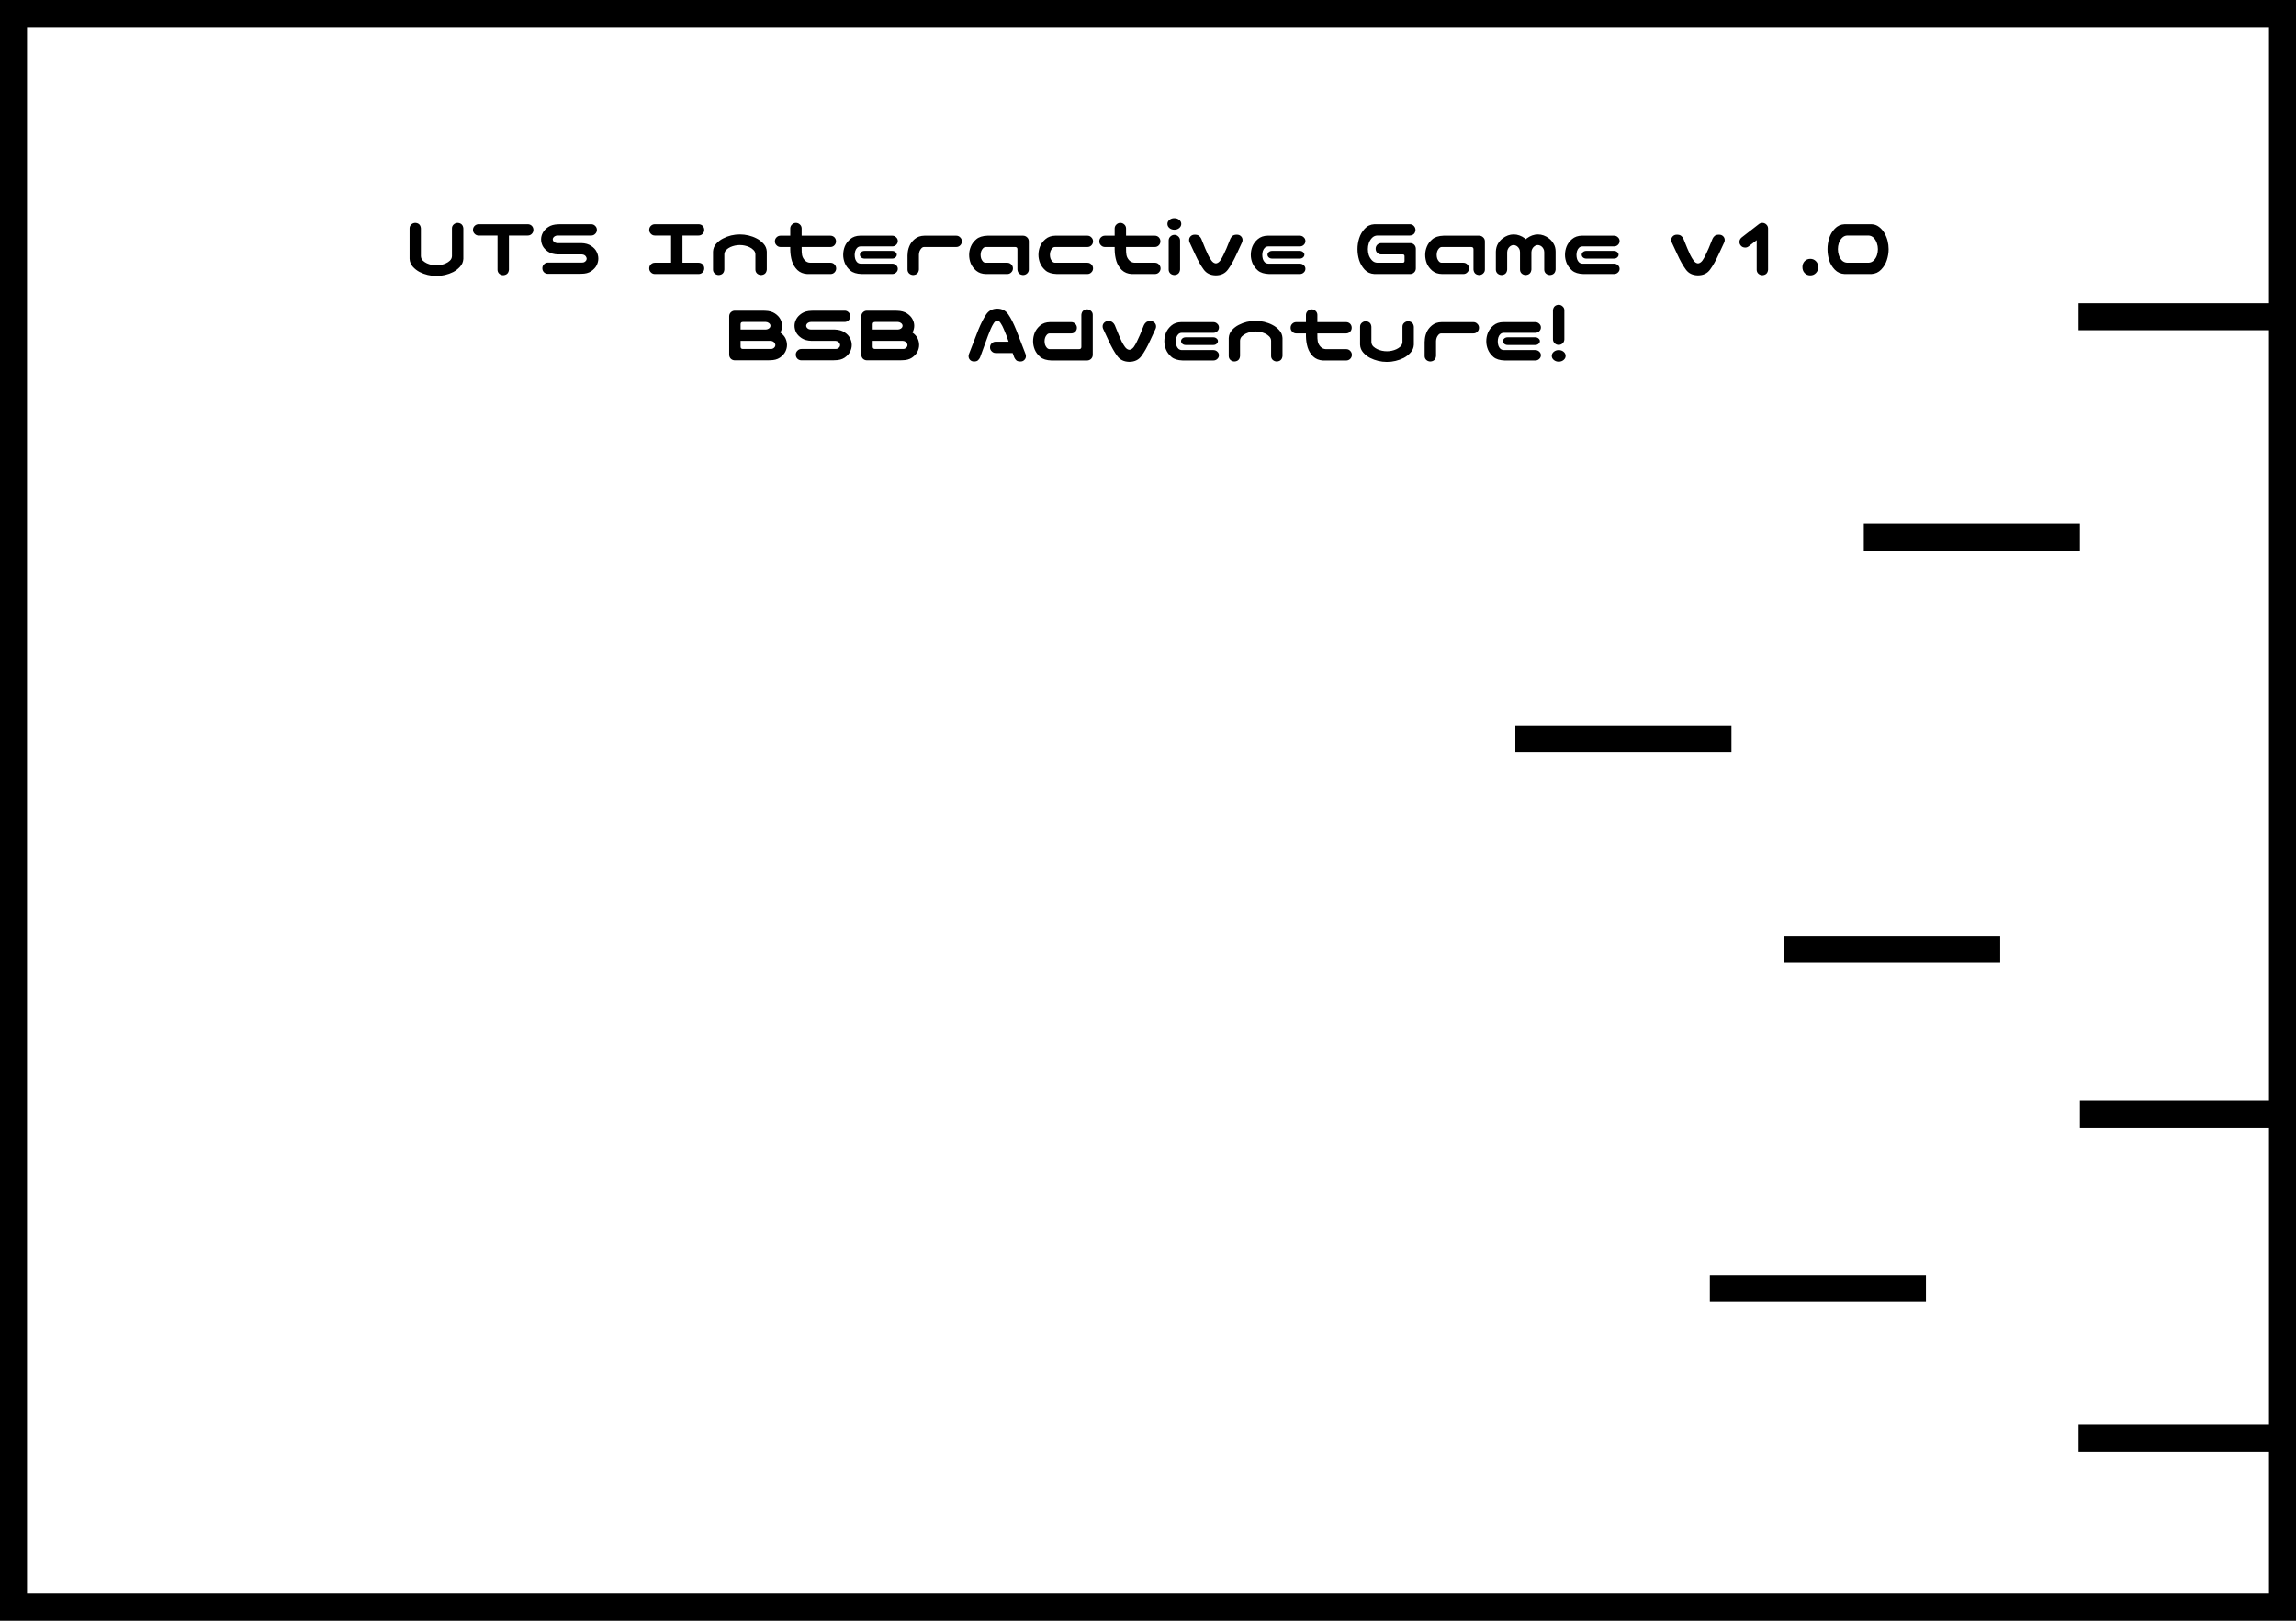 <svg width="1700" height="1200" viewBox="0 0 1700 1200" fill="none" xmlns="http://www.w3.org/2000/svg">
<rect x="10" y="10" width="1680" height="1180" stroke="black" stroke-width="20"/>
<path d="M323.125 204.312C320.958 204.312 318.812 204.062 316.688 203.562C314.604 203.062 312.604 202.333 310.688 201.375C308.771 200.375 307.083 199.062 305.625 197.438C304.167 195.812 303.375 193.875 303.25 191.625V189V169.062C303.25 167.896 303.667 166.938 304.5 166.188C305.375 165.396 306.396 165 307.562 165C310.062 165.208 311.417 166.562 311.625 169.062V189.688C311.708 190.979 312.188 192.062 313.062 192.938C313.979 193.771 314.979 194.438 316.062 194.938C317.188 195.438 318.333 195.812 319.5 196.062C320.708 196.312 321.917 196.438 323.125 196.438C324.333 196.438 325.521 196.312 326.688 196.062C327.896 195.812 329.042 195.438 330.125 194.938C331.25 194.438 332.25 193.771 333.125 192.938C334.042 192.062 334.542 190.979 334.625 189.688V169.062C334.625 167.896 335.042 166.938 335.875 166.188C336.75 165.396 337.771 165 338.938 165C341.438 165.208 342.812 166.562 343.062 169.062V189V191.625C342.938 193.875 342.125 195.812 340.625 197.438C339.167 199.062 337.479 200.375 335.562 201.375C333.646 202.333 331.625 203.062 329.5 203.562C327.417 204.062 325.292 204.312 323.125 204.312ZM350.188 170.188C350.188 169.021 350.583 168.042 351.375 167.25C352.208 166.417 353.208 166 354.375 166H390.75C391.917 166 392.917 166.396 393.75 167.188C394.542 168.021 394.938 169.021 394.938 170.188C394.938 171.354 394.521 172.354 393.688 173.188C392.896 173.979 391.917 174.375 390.75 174.375H376.812V199.688C376.562 202.188 375.188 203.542 372.688 203.75C371.521 203.75 370.5 203.375 369.625 202.625C368.792 201.833 368.375 200.854 368.375 199.688V174.375H354.375C353.208 174.375 352.229 173.958 351.438 173.125C350.604 172.333 350.188 171.354 350.188 170.188ZM441.938 170.188C441.938 171.354 441.521 172.333 440.688 173.125C439.896 173.958 438.917 174.375 437.75 174.375H412.75C411.958 174.417 411.292 174.604 410.75 174.938C410.25 175.229 409.875 175.583 409.625 176C409.375 176.375 409.25 176.771 409.25 177.188C409.25 177.604 409.375 178.021 409.625 178.438C409.875 178.812 410.25 179.167 410.75 179.5C411.292 179.792 411.958 179.958 412.75 180H430.5C433.417 180.083 435.812 180.771 437.688 182.062C439.604 183.312 440.958 184.771 441.75 186.438C442.583 188.062 443 189.729 443 191.438C443 193.104 442.583 194.771 441.75 196.438C440.917 198.062 439.562 199.521 437.688 200.812C435.812 202.062 433.417 202.688 430.5 202.688H430.125C429.875 202.729 429.625 202.75 429.375 202.75H405.75C404.583 202.75 403.583 202.354 402.75 201.562C401.958 200.729 401.562 199.729 401.562 198.562C401.562 197.396 401.979 196.417 402.812 195.625C403.604 194.792 404.583 194.375 405.75 194.375H430.875C431.667 194.417 432.312 194.271 432.812 193.938C433.354 193.604 433.75 193.229 434 192.812C434.25 192.354 434.375 191.896 434.375 191.438C434.375 191.146 434.25 190.75 434 190.25C433.75 189.708 433.354 189.271 432.812 188.938C432.312 188.604 431.667 188.417 430.875 188.375H413.125C410.208 188.292 407.792 187.625 405.875 186.375C404 185.125 402.646 183.708 401.812 182.125C401.021 180.5 400.625 178.854 400.625 177.188C400.625 175.562 401.042 173.958 401.875 172.375C402.708 170.75 404.062 169.312 405.938 168.062C407.812 166.812 410.208 166.146 413.125 166.062H413.5C413.75 166.021 414 166 414.25 166H437.75C438.917 166 439.896 166.417 440.688 167.25C441.521 168.042 441.938 169.021 441.938 170.188ZM480.688 198.688C480.688 197.521 481.083 196.542 481.875 195.75C482.708 194.917 483.708 194.5 484.875 194.5H496.875V174.375H484.875C483.708 174.375 482.729 173.958 481.938 173.125C481.104 172.333 480.688 171.354 480.688 170.188C480.688 169.021 481.083 168.042 481.875 167.25C482.708 166.417 483.708 166 484.875 166H517.25C518.417 166 519.417 166.396 520.25 167.188C521.042 168.021 521.438 169.021 521.438 170.188C521.438 171.354 521.021 172.354 520.188 173.188C519.396 173.979 518.417 174.375 517.25 174.375H505.312V194.5H517.25C518.417 194.5 519.417 194.896 520.25 195.688C521.042 196.521 521.438 197.521 521.438 198.688C521.438 199.854 521.021 200.854 520.188 201.688C519.396 202.479 518.417 202.875 517.25 202.875H484.875C483.708 202.875 482.729 202.458 481.938 201.625C481.104 200.833 480.688 199.854 480.688 198.688ZM547.812 173.562C549.979 173.562 552.104 173.812 554.188 174.312C556.312 174.812 558.333 175.562 560.25 176.562C562.167 177.521 563.854 178.812 565.312 180.438C566.812 182.062 567.625 184 567.75 186.25V188.875V199.562C567.5 202.062 566.125 203.417 563.625 203.625C562.458 203.625 561.438 203.25 560.562 202.5C559.729 201.708 559.312 200.729 559.312 199.562V196.812V188.188C559.229 186.896 558.729 185.833 557.812 185C556.938 184.125 555.938 183.438 554.812 182.938C553.729 182.438 552.583 182.062 551.375 181.812C550.208 181.562 549.021 181.438 547.812 181.438C546.604 181.438 545.396 181.562 544.188 181.812C543.021 182.062 541.875 182.438 540.75 182.938C539.667 183.438 538.667 184.125 537.75 185C536.875 185.833 536.396 186.896 536.312 188.188V196.812V199.562C536.104 202.062 534.75 203.417 532.25 203.625C531.083 203.625 530.062 203.25 529.188 202.5C528.354 201.708 527.938 200.729 527.938 199.562V188.875V186.25C528.062 184 528.854 182.062 530.312 180.438C531.771 178.812 533.458 177.521 535.375 176.562C537.292 175.562 539.292 174.812 541.375 174.312C543.5 173.812 545.646 173.562 547.812 173.562ZM589.25 165C590.417 165 591.417 165.396 592.25 166.188C593.083 166.938 593.521 167.896 593.562 169.062V174.5H614.812C615.979 174.5 616.979 174.896 617.812 175.688C618.604 176.521 619 177.521 619 178.688C619 179.854 618.583 180.854 617.75 181.688C616.958 182.479 615.979 182.875 614.812 182.875H593.562V184.125C593.521 185.833 593.625 187.417 593.875 188.875C594.167 190.292 594.833 191.562 595.875 192.688C596.917 193.812 598.229 194.417 599.812 194.5H615.062C616.229 194.542 617.188 194.979 617.938 195.812C618.729 196.646 619.125 197.646 619.125 198.812C619.083 199.938 618.667 200.896 617.875 201.688C617.125 202.438 616.188 202.833 615.062 202.875H597.688C594.771 202.708 592.354 201.729 590.438 199.938C588.562 198.104 587.208 195.875 586.375 193.25C585.583 190.625 585.167 187.833 585.125 184.875V182.875H577.938C576.771 182.875 575.792 182.458 575 181.625C574.167 180.833 573.75 179.854 573.75 178.688C573.75 177.521 574.146 176.542 574.938 175.75C575.771 174.917 576.771 174.5 577.938 174.5H585.125V169.062C585.167 167.938 585.583 167 586.375 166.25C587.167 165.458 588.125 165.042 589.25 165ZM637.938 202.875C634.271 202.75 631.5 201.896 629.625 200.312C627.75 198.688 626.396 196.875 625.562 194.875C624.729 192.833 624.312 190.771 624.312 188.688C624.312 186.521 624.708 184.438 625.5 182.438C626.333 180.396 627.688 178.583 629.562 177C631.479 175.375 633.896 174.542 636.812 174.5H660.562C661.729 174.5 662.708 174.896 663.5 175.688C664.333 176.438 664.75 177.354 664.75 178.438C664.75 179.562 664.333 180.521 663.5 181.312C662.708 182.062 661.729 182.438 660.562 182.438H637.188C636.271 182.438 635.458 182.75 634.75 183.375C634.083 184 633.583 184.812 633.25 185.812C632.958 186.812 632.812 187.792 632.812 188.75C632.812 189.792 632.958 190.812 633.25 191.812C633.583 192.812 634.083 193.625 634.75 194.25C635.458 194.833 636.271 195.146 637.188 195.188H660.562C661.729 195.188 662.708 195.562 663.5 196.312C664.333 197.062 664.75 197.958 664.75 199C664.75 200.083 664.333 201 663.5 201.75C662.708 202.5 661.729 202.875 660.562 202.875H637.938ZM664 188.562C664 189.354 663.646 190.042 662.938 190.625C662.312 191.167 661.521 191.438 660.562 191.438H640.125C639.167 191.438 638.354 191.167 637.688 190.625C637.021 190.042 636.688 189.354 636.688 188.562C636.688 187.812 637.021 187.146 637.688 186.562C638.354 186.021 639.167 185.75 640.125 185.75H660.562C661.521 185.75 662.333 186.042 663 186.625C663.667 187.167 664 187.812 664 188.562ZM673.25 182.375C674.042 180.375 675.375 178.583 677.25 177C679.167 175.375 681.583 174.542 684.5 174.5H708C709.167 174.5 710.146 174.917 710.938 175.75C711.771 176.542 712.188 177.521 712.188 178.688C712.188 179.854 711.771 180.854 710.938 181.688C710.146 182.479 709.167 182.875 708 182.875H684.25C683.458 182.875 682.771 183.208 682.188 183.875C681.604 184.5 681.146 185.25 680.812 186.125C680.521 187 680.375 187.833 680.375 188.625V199.562C680.125 202.062 678.75 203.417 676.25 203.625C675.083 203.625 674.062 203.25 673.188 202.5C672.354 201.708 671.938 200.729 671.938 199.562V188.688H672C672 186.521 672.417 184.417 673.25 182.375ZM753.312 199.562V184.5C753.312 183.458 752.771 182.917 751.688 182.875H729.812C729.021 182.917 728.333 183.271 727.75 183.938C727.167 184.562 726.729 185.312 726.438 186.188C726.188 187.021 726.062 187.875 726.062 188.75C726.062 189.583 726.188 190.438 726.438 191.312C726.729 192.146 727.167 192.896 727.75 193.562C728.333 194.188 729.021 194.5 729.812 194.5H745.812C746.979 194.5 747.958 194.917 748.75 195.75C749.583 196.542 750 197.521 750 198.688C750 199.854 749.583 200.833 748.75 201.625C747.958 202.458 746.979 202.875 745.812 202.875H730.062C727.146 202.833 724.729 202.021 722.812 200.438C720.938 198.812 719.583 197 718.75 195C717.958 192.958 717.562 190.854 717.562 188.688C717.562 186.604 717.979 184.562 718.812 182.562C719.646 180.521 721 178.708 722.875 177.125C724.75 175.5 727.521 174.625 731.188 174.5H757.438C758.604 174.5 759.604 174.896 760.438 175.688C761.271 176.438 761.708 177.396 761.75 178.562V199.562C761.75 200.729 761.312 201.708 760.438 202.5C759.604 203.25 758.604 203.625 757.438 203.625C754.938 203.417 753.562 202.062 753.312 199.562ZM782.5 202.875C778.833 202.75 776.062 201.896 774.188 200.312C772.312 198.688 770.958 196.875 770.125 194.875C769.292 192.833 768.875 190.771 768.875 188.688C768.875 186.521 769.271 184.438 770.062 182.438C770.896 180.396 772.25 178.583 774.125 177C776.042 175.375 778.458 174.542 781.375 174.5H805.125C806.292 174.5 807.271 174.917 808.062 175.75C808.896 176.542 809.312 177.521 809.312 178.688C809.312 179.854 808.896 180.854 808.062 181.688C807.271 182.479 806.292 182.875 805.125 182.875H781.125C780.333 182.875 779.646 183.208 779.062 183.875C778.479 184.5 778.042 185.25 777.75 186.125C777.5 186.958 777.375 187.792 777.375 188.625C777.375 189.5 777.5 190.375 777.75 191.25C778.042 192.083 778.479 192.833 779.062 193.5C779.646 194.125 780.333 194.458 781.125 194.5H805.125C806.292 194.5 807.271 194.917 808.062 195.75C808.896 196.542 809.312 197.521 809.312 198.688C809.312 199.854 808.896 200.833 808.062 201.625C807.271 202.458 806.292 202.875 805.125 202.875H782.5ZM829.438 165C830.604 165 831.604 165.396 832.438 166.188C833.271 166.938 833.708 167.896 833.75 169.062V174.5H855C856.167 174.5 857.167 174.896 858 175.688C858.792 176.521 859.188 177.521 859.188 178.688C859.188 179.854 858.771 180.854 857.938 181.688C857.146 182.479 856.167 182.875 855 182.875H833.75V184.125C833.708 185.833 833.812 187.417 834.062 188.875C834.354 190.292 835.021 191.562 836.062 192.688C837.104 193.812 838.417 194.417 840 194.5H855.25C856.417 194.542 857.375 194.979 858.125 195.812C858.917 196.646 859.312 197.646 859.312 198.812C859.271 199.938 858.854 200.896 858.062 201.688C857.312 202.438 856.375 202.833 855.25 202.875H837.875C834.958 202.708 832.542 201.729 830.625 199.938C828.75 198.104 827.396 195.875 826.562 193.25C825.771 190.625 825.354 187.833 825.312 184.875V182.875H818.125C816.958 182.875 815.979 182.458 815.188 181.625C814.354 180.833 813.938 179.854 813.938 178.688C813.938 177.521 814.333 176.542 815.125 175.75C815.958 174.917 816.958 174.5 818.125 174.5H825.312V169.062C825.354 167.938 825.771 167 826.562 166.25C827.354 165.458 828.312 165.042 829.438 165ZM869.625 173.875C870.75 173.917 871.708 174.333 872.5 175.125C873.292 175.875 873.708 176.812 873.75 177.938V199.562C873.5 202.062 872.125 203.417 869.625 203.625C868.458 203.625 867.438 203.25 866.562 202.5C865.729 201.708 865.312 200.729 865.312 199.562V177.938C865.354 176.771 865.792 175.812 866.625 175.062C867.458 174.271 868.458 173.875 869.625 173.875ZM864.375 165.75C864.375 164.583 864.875 163.583 865.875 162.75C866.875 161.917 868.083 161.5 869.5 161.5C870.917 161.5 872.125 161.917 873.125 162.75C874.125 163.583 874.625 164.583 874.625 165.75C874.625 166.958 874.125 167.979 873.125 168.812C872.125 169.646 870.917 170.062 869.5 170.062C868.083 170.062 866.875 169.646 865.875 168.812C864.875 167.979 864.375 166.958 864.375 165.75ZM891.25 199.562C889.125 196.688 887 192.917 884.875 188.25L880.812 179.5C880.604 179.042 880.479 178.542 880.438 178C880.354 176.833 880.708 175.833 881.5 175C882.292 174.167 883.333 173.75 884.625 173.75C886.042 173.75 887.083 174.042 887.75 174.625C888.458 175.167 889.021 175.875 889.438 176.75L892.375 184C893.125 185.708 893.854 187.333 894.562 188.875C895.312 190.375 896.146 191.75 897.062 193C898.021 194.25 899.083 194.917 900.25 195C901.375 194.917 902.438 194.25 903.438 193C904.312 191.75 905.104 190.375 905.812 188.875C906.562 187.333 907.312 185.708 908.062 184L911 176.75C911.417 175.875 911.958 175.167 912.625 174.625C913.333 174.042 914.396 173.75 915.812 173.75C917.104 173.75 918.146 174.167 918.938 175C919.729 175.833 920.083 176.833 920 178C919.958 178.542 919.833 179.042 919.625 179.5L915.562 188.25C913.438 192.917 911.312 196.688 909.188 199.562C907.146 202.396 904.167 203.833 900.25 203.875C896.292 203.833 893.292 202.396 891.25 199.562ZM939.75 202.875C936.083 202.75 933.312 201.896 931.438 200.312C929.562 198.688 928.208 196.875 927.375 194.875C926.542 192.833 926.125 190.771 926.125 188.688C926.125 186.521 926.521 184.438 927.312 182.438C928.146 180.396 929.5 178.583 931.375 177C933.292 175.375 935.708 174.542 938.625 174.5H962.375C963.542 174.5 964.521 174.896 965.312 175.688C966.146 176.438 966.562 177.354 966.562 178.438C966.562 179.562 966.146 180.521 965.312 181.312C964.521 182.062 963.542 182.438 962.375 182.438H939C938.083 182.438 937.271 182.75 936.562 183.375C935.896 184 935.396 184.812 935.062 185.812C934.771 186.812 934.625 187.792 934.625 188.75C934.625 189.792 934.771 190.812 935.062 191.812C935.396 192.812 935.896 193.625 936.562 194.25C937.271 194.833 938.083 195.146 939 195.188H962.375C963.542 195.188 964.521 195.562 965.312 196.312C966.146 197.062 966.562 197.958 966.562 199C966.562 200.083 966.146 201 965.312 201.75C964.521 202.5 963.542 202.875 962.375 202.875H939.75ZM965.812 188.562C965.812 189.354 965.458 190.042 964.75 190.625C964.125 191.167 963.333 191.438 962.375 191.438H941.938C940.979 191.438 940.167 191.167 939.5 190.625C938.833 190.042 938.5 189.354 938.5 188.562C938.5 187.812 938.833 187.146 939.5 186.562C940.167 186.021 940.979 185.75 941.938 185.75H962.375C963.333 185.75 964.146 186.042 964.812 186.625C965.479 187.167 965.812 187.812 965.812 188.562ZM1017.62 166H1044C1045.17 166.042 1046.12 166.479 1046.88 167.312C1047.67 168.146 1048.06 169.146 1048.06 170.312C1047.85 172.812 1046.5 174.167 1044 174.375H1019.75C1018.17 174.458 1016.85 175.062 1015.81 176.188C1014.77 177.312 1014 178.604 1013.5 180.062C1013.04 181.479 1012.81 182.938 1012.81 184.438C1012.81 185.938 1013.04 187.417 1013.5 188.875C1014 190.292 1014.77 191.562 1015.81 192.688C1016.85 193.812 1018.17 194.417 1019.75 194.5H1038.75C1039.5 194.458 1039.9 194.042 1039.94 193.25V189.625C1039.9 188.792 1039.5 188.375 1038.75 188.375H1022.75C1021.58 188.375 1020.58 187.979 1019.75 187.188C1018.96 186.354 1018.56 185.354 1018.56 184.188C1018.56 183.021 1018.96 182.021 1019.75 181.188C1020.58 180.396 1021.58 180 1022.75 180H1044.12C1045.29 180 1046.29 180.396 1047.12 181.188C1047.88 181.979 1048.27 182.938 1048.31 184.062V184.188V198.812C1048.27 199.938 1047.88 200.875 1047.12 201.625C1046.33 202.417 1045.38 202.833 1044.25 202.875H1017.62C1014.71 202.708 1012.29 201.604 1010.38 199.562C1008.5 197.479 1007.15 195.125 1006.31 192.5C1005.52 189.875 1005.12 187.188 1005.12 184.438C1005.12 181.688 1005.54 179 1006.38 176.375C1007.21 173.75 1008.56 171.417 1010.44 169.375C1012.31 167.292 1014.71 166.167 1017.62 166ZM1091 199.562V184.5C1091 183.458 1090.46 182.917 1089.38 182.875H1067.5C1066.71 182.917 1066.02 183.271 1065.44 183.938C1064.85 184.562 1064.42 185.312 1064.12 186.188C1063.88 187.021 1063.75 187.875 1063.75 188.75C1063.75 189.583 1063.88 190.438 1064.12 191.312C1064.42 192.146 1064.85 192.896 1065.44 193.562C1066.02 194.188 1066.71 194.5 1067.5 194.5H1083.5C1084.67 194.5 1085.65 194.917 1086.44 195.75C1087.27 196.542 1087.69 197.521 1087.69 198.688C1087.69 199.854 1087.27 200.833 1086.44 201.625C1085.65 202.458 1084.67 202.875 1083.5 202.875H1067.75C1064.83 202.833 1062.42 202.021 1060.5 200.438C1058.62 198.812 1057.27 197 1056.44 195C1055.65 192.958 1055.25 190.854 1055.25 188.688C1055.25 186.604 1055.67 184.562 1056.5 182.562C1057.33 180.521 1058.69 178.708 1060.56 177.125C1062.44 175.5 1065.21 174.625 1068.88 174.5H1095.12C1096.29 174.5 1097.29 174.896 1098.12 175.688C1098.96 176.438 1099.4 177.396 1099.44 178.562V199.562C1099.44 200.729 1099 201.708 1098.12 202.5C1097.29 203.25 1096.29 203.625 1095.12 203.625C1092.62 203.417 1091.25 202.062 1091 199.562ZM1120.75 173.562C1122.21 173.562 1123.62 173.812 1125 174.312C1126.42 174.812 1127.77 175.542 1129.06 176.5C1129.27 176.708 1129.5 176.917 1129.75 177.125C1129.96 176.917 1130.19 176.708 1130.44 176.5C1131.73 175.542 1133.06 174.812 1134.44 174.312C1135.85 173.812 1137.27 173.562 1138.69 173.562C1140.15 173.562 1141.56 173.812 1142.94 174.312C1144.35 174.812 1145.69 175.562 1146.94 176.562C1148.23 177.521 1149.35 178.812 1150.31 180.438C1151.31 182.062 1151.81 184 1151.81 186.25V199.562C1151.56 202.062 1150.19 203.417 1147.69 203.625C1146.52 203.625 1145.5 203.25 1144.62 202.5C1143.79 201.708 1143.38 200.729 1143.38 199.562V186.75C1143.38 185.75 1143.19 184.917 1142.81 184.25C1142.44 183.542 1142.02 183 1141.56 182.625C1141.1 182.208 1140.62 181.917 1140.12 181.75C1139.62 181.542 1139.12 181.438 1138.62 181.438C1138.12 181.438 1137.62 181.542 1137.12 181.75C1136.67 181.917 1136.21 182.208 1135.75 182.625C1135.29 183 1134.88 183.542 1134.5 184.25C1134.12 184.917 1133.92 185.75 1133.88 186.75V199.562C1133.62 202.062 1132.25 203.417 1129.75 203.625C1128.58 203.625 1127.56 203.25 1126.69 202.5C1125.85 201.708 1125.44 200.729 1125.44 199.562V186.75C1125.44 185.75 1125.25 184.917 1124.88 184.25C1124.5 183.542 1124.08 183 1123.62 182.625C1123.17 182.208 1122.69 181.917 1122.19 181.75C1121.69 181.542 1121.19 181.438 1120.69 181.438C1120.19 181.438 1119.69 181.542 1119.19 181.75C1118.73 181.917 1118.27 182.208 1117.81 182.625C1117.35 183 1116.94 183.542 1116.56 184.25C1116.19 184.917 1115.98 185.75 1115.94 186.75V199.562C1115.73 202.062 1114.38 203.417 1111.88 203.625C1110.71 203.625 1109.69 203.25 1108.81 202.5C1107.98 201.708 1107.56 200.729 1107.56 199.562V186.25C1107.65 184 1108.17 182.062 1109.12 180.438C1110.08 178.812 1111.21 177.521 1112.5 176.562C1113.79 175.562 1115.12 174.812 1116.5 174.312C1117.92 173.812 1119.33 173.562 1120.75 173.562ZM1172.38 202.875C1168.71 202.75 1165.94 201.896 1164.06 200.312C1162.19 198.688 1160.83 196.875 1160 194.875C1159.17 192.833 1158.75 190.771 1158.75 188.688C1158.75 186.521 1159.15 184.438 1159.94 182.438C1160.77 180.396 1162.12 178.583 1164 177C1165.92 175.375 1168.33 174.542 1171.25 174.5H1195C1196.17 174.5 1197.15 174.896 1197.94 175.688C1198.77 176.438 1199.19 177.354 1199.19 178.438C1199.19 179.562 1198.77 180.521 1197.94 181.312C1197.15 182.062 1196.17 182.438 1195 182.438H1171.62C1170.71 182.438 1169.9 182.75 1169.19 183.375C1168.52 184 1168.02 184.812 1167.69 185.812C1167.4 186.812 1167.25 187.792 1167.25 188.75C1167.25 189.792 1167.4 190.812 1167.69 191.812C1168.02 192.812 1168.52 193.625 1169.19 194.25C1169.9 194.833 1170.71 195.146 1171.62 195.188H1195C1196.17 195.188 1197.15 195.562 1197.94 196.312C1198.77 197.062 1199.19 197.958 1199.19 199C1199.19 200.083 1198.77 201 1197.94 201.75C1197.15 202.5 1196.17 202.875 1195 202.875H1172.38ZM1198.44 188.562C1198.44 189.354 1198.08 190.042 1197.38 190.625C1196.75 191.167 1195.96 191.438 1195 191.438H1174.56C1173.6 191.438 1172.79 191.167 1172.12 190.625C1171.46 190.042 1171.12 189.354 1171.12 188.562C1171.12 187.812 1171.46 187.146 1172.12 186.562C1172.79 186.021 1173.6 185.75 1174.56 185.75H1195C1195.96 185.75 1196.77 186.042 1197.44 186.625C1198.1 187.167 1198.44 187.812 1198.44 188.562ZM1248.25 199.562C1246.12 196.688 1244 192.917 1241.88 188.25L1237.81 179.5C1237.6 179.042 1237.48 178.542 1237.44 178C1237.35 176.833 1237.71 175.833 1238.5 175C1239.29 174.167 1240.33 173.75 1241.62 173.75C1243.04 173.75 1244.08 174.042 1244.75 174.625C1245.46 175.167 1246.02 175.875 1246.44 176.75L1249.38 184C1250.12 185.708 1250.85 187.333 1251.56 188.875C1252.31 190.375 1253.15 191.75 1254.06 193C1255.02 194.25 1256.08 194.917 1257.25 195C1258.38 194.917 1259.44 194.25 1260.44 193C1261.31 191.75 1262.1 190.375 1262.81 188.875C1263.56 187.333 1264.31 185.708 1265.06 184L1268 176.75C1268.42 175.875 1268.96 175.167 1269.62 174.625C1270.33 174.042 1271.4 173.75 1272.81 173.75C1274.1 173.75 1275.15 174.167 1275.94 175C1276.73 175.833 1277.08 176.833 1277 178C1276.96 178.542 1276.83 179.042 1276.62 179.5L1272.56 188.25C1270.44 192.917 1268.31 196.688 1266.19 199.562C1264.15 202.396 1261.17 203.833 1257.25 203.875C1253.29 203.833 1250.29 202.396 1248.25 199.562ZM1288.81 181.688C1288.1 180.771 1287.81 179.75 1287.94 178.625C1288.1 177.5 1288.65 176.562 1289.56 175.812L1301.88 166.25C1302.79 165.417 1303.83 165 1305 165C1306.12 165.042 1307.08 165.458 1307.88 166.25C1308.67 167 1309.08 167.938 1309.12 169.062V199.688C1308.88 202.188 1307.5 203.542 1305 203.75C1303.83 203.75 1302.81 203.375 1301.94 202.625C1301.1 201.833 1300.69 200.854 1300.69 199.688V177.812L1294.69 182.438C1293.77 183.146 1292.75 183.417 1291.62 183.25C1290.46 183.125 1289.52 182.604 1288.81 181.688ZM1340.38 203.875C1338.71 203.875 1337.31 203.292 1336.19 202.125C1335.1 200.958 1334.56 199.5 1334.56 197.75C1334.56 196 1335.1 194.542 1336.19 193.375C1337.31 192.208 1338.71 191.625 1340.38 191.625C1342.04 191.625 1343.44 192.208 1344.56 193.375C1345.69 194.542 1346.25 196 1346.25 197.75C1346.25 199.5 1345.69 200.958 1344.56 202.125C1343.44 203.292 1342.04 203.875 1340.38 203.875ZM1385.62 166C1387.75 166.042 1389.65 166.708 1391.31 168C1392.98 169.292 1394.31 170.833 1395.31 172.625C1396.35 174.417 1397.12 176.312 1397.62 178.312C1398.12 180.312 1398.38 182.354 1398.38 184.438C1398.38 187.188 1397.94 189.896 1397.06 192.562C1396.23 195.188 1394.83 197.521 1392.88 199.562C1390.96 201.604 1388.54 202.708 1385.62 202.875H1365.81C1362.9 202.75 1360.46 201.667 1358.5 199.625C1356.54 197.583 1355.15 195.229 1354.31 192.562C1353.52 189.896 1353.12 187.188 1353.12 184.438C1353.12 181.688 1353.54 179 1354.38 176.375C1355.21 173.708 1356.58 171.354 1358.5 169.312C1360.46 167.229 1362.9 166.125 1365.81 166H1367H1384.44H1385.62ZM1383.5 194.5C1385.08 194.417 1386.4 193.833 1387.44 192.75C1388.52 191.625 1389.29 190.333 1389.75 188.875C1390.21 187.417 1390.44 185.938 1390.44 184.438C1390.44 182.938 1390.19 181.479 1389.69 180.062C1389.23 178.604 1388.48 177.312 1387.44 176.188C1386.4 175.062 1385.08 174.458 1383.5 174.375H1367.75C1366.17 174.458 1364.85 175.062 1363.81 176.188C1362.77 177.312 1362 178.604 1361.5 180.062C1361.04 181.479 1360.81 182.938 1360.81 184.438C1360.81 185.938 1361.04 187.417 1361.5 188.875C1361.96 190.333 1362.71 191.625 1363.75 192.75C1364.83 193.833 1366.17 194.417 1367.75 194.5H1383.5ZM581.531 250.375C582.323 252.042 582.719 253.729 582.719 255.438C582.719 257.104 582.302 258.771 581.469 260.438C580.635 262.062 579.281 263.521 577.406 264.812C575.531 266.062 573.135 266.688 570.219 266.688H569.844C569.594 266.729 569.344 266.75 569.094 266.75H543.969C542.844 266.708 541.885 266.312 541.094 265.562C540.344 264.771 539.948 263.812 539.906 262.688V234.062C539.948 232.938 540.344 232 541.094 231.25C541.885 230.458 542.844 230.042 543.969 230H565.469C565.719 230 565.969 230.021 566.219 230.062H566.594C569.51 230.146 571.906 230.812 573.781 232.062C575.656 233.312 577.01 234.75 577.844 236.375C578.677 237.958 579.094 239.562 579.094 241.188C579.094 242.854 578.698 244.479 577.906 246.062C577.865 246.146 577.823 246.208 577.781 246.25C579.49 247.458 580.74 248.833 581.531 250.375ZM570.594 258.375C571.385 258.417 572.031 258.271 572.531 257.938C573.073 257.604 573.469 257.229 573.719 256.812C573.969 256.354 574.094 255.896 574.094 255.438C574.094 255.146 573.969 254.75 573.719 254.25C573.469 253.708 573.073 253.271 572.531 252.938C572.031 252.604 571.385 252.417 570.594 252.375H566.594H548.344V256.688C548.344 257.812 548.927 258.375 550.094 258.375H550.594H570.594ZM568.969 243.438C569.469 243.146 569.844 242.812 570.094 242.438C570.344 242.021 570.469 241.604 570.469 241.188C570.469 240.771 570.344 240.375 570.094 240C569.844 239.583 569.448 239.229 568.906 238.938C568.406 238.604 567.76 238.417 566.969 238.375H550.094C548.927 238.375 548.344 238.938 548.344 240.062V244H566.969C567.76 243.958 568.427 243.771 568.969 243.438ZM629.594 234.188C629.594 235.354 629.177 236.333 628.344 237.125C627.552 237.958 626.573 238.375 625.406 238.375H600.406C599.615 238.417 598.948 238.604 598.406 238.938C597.906 239.229 597.531 239.583 597.281 240C597.031 240.375 596.906 240.771 596.906 241.188C596.906 241.604 597.031 242.021 597.281 242.438C597.531 242.812 597.906 243.167 598.406 243.5C598.948 243.792 599.615 243.958 600.406 244H618.156C621.073 244.083 623.469 244.771 625.344 246.062C627.26 247.312 628.615 248.771 629.406 250.438C630.24 252.062 630.656 253.729 630.656 255.438C630.656 257.104 630.24 258.771 629.406 260.438C628.573 262.062 627.219 263.521 625.344 264.812C623.469 266.062 621.073 266.688 618.156 266.688H617.781C617.531 266.729 617.281 266.75 617.031 266.75H593.406C592.24 266.75 591.24 266.354 590.406 265.562C589.615 264.729 589.219 263.729 589.219 262.562C589.219 261.396 589.635 260.417 590.469 259.625C591.26 258.792 592.24 258.375 593.406 258.375H618.531C619.323 258.417 619.969 258.271 620.469 257.938C621.01 257.604 621.406 257.229 621.656 256.812C621.906 256.354 622.031 255.896 622.031 255.438C622.031 255.146 621.906 254.75 621.656 254.25C621.406 253.708 621.01 253.271 620.469 252.938C619.969 252.604 619.323 252.417 618.531 252.375H600.781C597.865 252.292 595.448 251.625 593.531 250.375C591.656 249.125 590.302 247.708 589.469 246.125C588.677 244.5 588.281 242.854 588.281 241.188C588.281 239.562 588.698 237.958 589.531 236.375C590.365 234.75 591.719 233.312 593.594 232.062C595.469 230.812 597.865 230.146 600.781 230.062H601.156C601.406 230.021 601.656 230 601.906 230H625.406C626.573 230 627.552 230.417 628.344 231.25C629.177 232.042 629.594 233.021 629.594 234.188ZM679.344 250.375C680.135 252.042 680.531 253.729 680.531 255.438C680.531 257.104 680.115 258.771 679.281 260.438C678.448 262.062 677.094 263.521 675.219 264.812C673.344 266.062 670.948 266.688 668.031 266.688H667.656C667.406 266.729 667.156 266.75 666.906 266.75H641.781C640.656 266.708 639.698 266.312 638.906 265.562C638.156 264.771 637.76 263.812 637.719 262.688V234.062C637.76 232.938 638.156 232 638.906 231.25C639.698 230.458 640.656 230.042 641.781 230H663.281C663.531 230 663.781 230.021 664.031 230.062H664.406C667.323 230.146 669.719 230.812 671.594 232.062C673.469 233.312 674.823 234.75 675.656 236.375C676.49 237.958 676.906 239.562 676.906 241.188C676.906 242.854 676.51 244.479 675.719 246.062C675.677 246.146 675.635 246.208 675.594 246.25C677.302 247.458 678.552 248.833 679.344 250.375ZM668.406 258.375C669.198 258.417 669.844 258.271 670.344 257.938C670.885 257.604 671.281 257.229 671.531 256.812C671.781 256.354 671.906 255.896 671.906 255.438C671.906 255.146 671.781 254.75 671.531 254.25C671.281 253.708 670.885 253.271 670.344 252.938C669.844 252.604 669.198 252.417 668.406 252.375H664.406H646.156V256.688C646.156 257.812 646.74 258.375 647.906 258.375H648.406H668.406ZM666.781 243.438C667.281 243.146 667.656 242.812 667.906 242.438C668.156 242.021 668.281 241.604 668.281 241.188C668.281 240.771 668.156 240.375 667.906 240C667.656 239.583 667.26 239.229 666.719 238.938C666.219 238.604 665.573 238.417 664.781 238.375H647.906C646.74 238.375 646.156 238.938 646.156 240.062V244H664.781C665.573 243.958 666.24 243.771 666.781 243.438ZM733.031 257.188C733.031 256.021 733.427 255.042 734.219 254.25C735.052 253.417 736.052 253 737.219 253H746.781L745.156 248.375C744.49 246.667 743.823 245.062 743.156 243.562C742.531 242.021 741.802 240.625 740.969 239.375C740.219 238.125 739.365 237.458 738.406 237.375C737.406 237.458 736.51 238.125 735.719 239.375C734.927 240.625 734.198 242.021 733.531 243.562C732.906 245.062 732.26 246.667 731.594 248.375L725.656 264.625C725.24 265.5 724.698 266.229 724.031 266.812C723.406 267.354 722.448 267.625 721.156 267.625C719.948 267.625 718.948 267.208 718.156 266.375C717.406 265.542 717.073 264.542 717.156 263.375C717.198 262.833 717.323 262.333 717.531 261.875L724.406 244.125C726.323 239.458 728.24 235.688 730.156 232.812C732.031 229.979 734.781 228.542 738.406 228.5C741.99 228.542 744.719 229.979 746.594 232.812C748.51 235.604 750.427 239.375 752.344 244.125L759.219 261.875C759.427 262.333 759.552 262.833 759.594 263.375C759.677 264.542 759.323 265.542 758.531 266.375C757.781 267.208 756.802 267.625 755.594 267.625C754.219 267.625 753.198 267.354 752.531 266.812C751.906 266.229 751.385 265.5 750.969 264.625L749.781 261.375H737.219C736.052 261.375 735.073 260.958 734.281 260.125C733.448 259.333 733.031 258.354 733.031 257.188ZM800.656 233.062C800.906 230.562 802.281 229.208 804.781 229C805.948 229 806.948 229.396 807.781 230.188C808.656 230.938 809.094 231.896 809.094 233.062V262.812C809.052 263.979 808.615 264.958 807.781 265.75C806.948 266.5 805.948 266.875 804.781 266.875H778.531C774.865 266.75 772.094 265.896 770.219 264.312C768.344 262.688 766.99 260.875 766.156 258.875C765.323 256.833 764.906 254.771 764.906 252.688C764.906 250.521 765.302 248.438 766.094 246.438C766.927 244.396 768.281 242.583 770.156 241C772.073 239.375 774.49 238.542 777.406 238.5H793.156C794.323 238.5 795.302 238.917 796.094 239.75C796.927 240.542 797.344 241.521 797.344 242.688C797.344 243.854 796.927 244.854 796.094 245.688C795.302 246.479 794.323 246.875 793.156 246.875H777.156C776.365 246.875 775.677 247.208 775.094 247.875C774.51 248.5 774.073 249.25 773.781 250.125C773.531 250.958 773.406 251.792 773.406 252.625C773.406 253.5 773.531 254.375 773.781 255.25C774.073 256.083 774.51 256.833 775.094 257.5C775.677 258.125 776.365 258.458 777.156 258.5H799.031C800.115 258.458 800.656 257.917 800.656 256.875V233.062ZM827.219 263.562C825.094 260.688 822.969 256.917 820.844 252.25L816.781 243.5C816.573 243.042 816.448 242.542 816.406 242C816.323 240.833 816.677 239.833 817.469 239C818.26 238.167 819.302 237.75 820.594 237.75C822.01 237.75 823.052 238.042 823.719 238.625C824.427 239.167 824.99 239.875 825.406 240.75L828.344 248C829.094 249.708 829.823 251.333 830.531 252.875C831.281 254.375 832.115 255.75 833.031 257C833.99 258.25 835.052 258.917 836.219 259C837.344 258.917 838.406 258.25 839.406 257C840.281 255.75 841.073 254.375 841.781 252.875C842.531 251.333 843.281 249.708 844.031 248L846.969 240.75C847.385 239.875 847.927 239.167 848.594 238.625C849.302 238.042 850.365 237.75 851.781 237.75C853.073 237.75 854.115 238.167 854.906 239C855.698 239.833 856.052 240.833 855.969 242C855.927 242.542 855.802 243.042 855.594 243.5L851.531 252.25C849.406 256.917 847.281 260.688 845.156 263.562C843.115 266.396 840.135 267.833 836.219 267.875C832.26 267.833 829.26 266.396 827.219 263.562ZM875.719 266.875C872.052 266.75 869.281 265.896 867.406 264.312C865.531 262.688 864.177 260.875 863.344 258.875C862.51 256.833 862.094 254.771 862.094 252.688C862.094 250.521 862.49 248.438 863.281 246.438C864.115 244.396 865.469 242.583 867.344 241C869.26 239.375 871.677 238.542 874.594 238.5H898.344C899.51 238.5 900.49 238.896 901.281 239.688C902.115 240.438 902.531 241.354 902.531 242.438C902.531 243.562 902.115 244.521 901.281 245.312C900.49 246.062 899.51 246.438 898.344 246.438H874.969C874.052 246.438 873.24 246.75 872.531 247.375C871.865 248 871.365 248.812 871.031 249.812C870.74 250.812 870.594 251.792 870.594 252.75C870.594 253.792 870.74 254.812 871.031 255.812C871.365 256.812 871.865 257.625 872.531 258.25C873.24 258.833 874.052 259.146 874.969 259.188H898.344C899.51 259.188 900.49 259.562 901.281 260.312C902.115 261.062 902.531 261.958 902.531 263C902.531 264.083 902.115 265 901.281 265.75C900.49 266.5 899.51 266.875 898.344 266.875H875.719ZM901.781 252.562C901.781 253.354 901.427 254.042 900.719 254.625C900.094 255.167 899.302 255.438 898.344 255.438H877.906C876.948 255.438 876.135 255.167 875.469 254.625C874.802 254.042 874.469 253.354 874.469 252.562C874.469 251.812 874.802 251.146 875.469 250.562C876.135 250.021 876.948 249.75 877.906 249.75H898.344C899.302 249.75 900.115 250.042 900.781 250.625C901.448 251.167 901.781 251.812 901.781 252.562ZM929.656 237.562C931.823 237.562 933.948 237.812 936.031 238.312C938.156 238.812 940.177 239.562 942.094 240.562C944.01 241.521 945.698 242.812 947.156 244.438C948.656 246.062 949.469 248 949.594 250.25V252.875V263.562C949.344 266.062 947.969 267.417 945.469 267.625C944.302 267.625 943.281 267.25 942.406 266.5C941.573 265.708 941.156 264.729 941.156 263.562V260.812V252.188C941.073 250.896 940.573 249.833 939.656 249C938.781 248.125 937.781 247.438 936.656 246.938C935.573 246.438 934.427 246.062 933.219 245.812C932.052 245.562 930.865 245.438 929.656 245.438C928.448 245.438 927.24 245.562 926.031 245.812C924.865 246.062 923.719 246.438 922.594 246.938C921.51 247.438 920.51 248.125 919.594 249C918.719 249.833 918.24 250.896 918.156 252.188V260.812V263.562C917.948 266.062 916.594 267.417 914.094 267.625C912.927 267.625 911.906 267.25 911.031 266.5C910.198 265.708 909.781 264.729 909.781 263.562V252.875V250.25C909.906 248 910.698 246.062 912.156 244.438C913.615 242.812 915.302 241.521 917.219 240.562C919.135 239.562 921.135 238.812 923.219 238.312C925.344 237.812 927.49 237.562 929.656 237.562ZM971.094 229C972.26 229 973.26 229.396 974.094 230.188C974.927 230.938 975.365 231.896 975.406 233.062V238.5H996.656C997.823 238.5 998.823 238.896 999.656 239.688C1000.45 240.521 1000.84 241.521 1000.84 242.688C1000.84 243.854 1000.43 244.854 999.594 245.688C998.802 246.479 997.823 246.875 996.656 246.875H975.406V248.125C975.365 249.833 975.469 251.417 975.719 252.875C976.01 254.292 976.677 255.562 977.719 256.688C978.76 257.812 980.073 258.417 981.656 258.5H996.906C998.073 258.542 999.031 258.979 999.781 259.812C1000.57 260.646 1000.97 261.646 1000.97 262.812C1000.93 263.938 1000.51 264.896 999.719 265.688C998.969 266.438 998.031 266.833 996.906 266.875H979.531C976.615 266.708 974.198 265.729 972.281 263.938C970.406 262.104 969.052 259.875 968.219 257.25C967.427 254.625 967.01 251.833 966.969 248.875V246.875H959.781C958.615 246.875 957.635 246.458 956.844 245.625C956.01 244.833 955.594 243.854 955.594 242.688C955.594 241.521 955.99 240.542 956.781 239.75C957.615 238.917 958.615 238.5 959.781 238.5H966.969V233.062C967.01 231.938 967.427 231 968.219 230.25C969.01 229.458 969.969 229.042 971.094 229ZM1026.91 267.938C1024.74 267.938 1022.59 267.688 1020.47 267.188C1018.39 266.688 1016.39 265.958 1014.47 265C1012.55 264 1010.86 262.688 1009.41 261.062C1007.95 259.438 1007.16 257.5 1007.03 255.25V252.625V241.938C1007.03 240.771 1007.45 239.812 1008.28 239.062C1009.16 238.271 1010.18 237.875 1011.34 237.875C1013.84 238.083 1015.2 239.438 1015.41 241.938V244.688V253.312C1015.49 254.604 1015.97 255.688 1016.84 256.562C1017.76 257.396 1018.76 258.062 1019.84 258.562C1020.97 259.062 1022.11 259.438 1023.28 259.688C1024.49 259.938 1025.7 260.062 1026.91 260.062C1028.11 260.062 1029.3 259.938 1030.47 259.688C1031.68 259.438 1032.82 259.062 1033.91 258.562C1035.03 258.062 1036.03 257.396 1036.91 256.562C1037.82 255.688 1038.32 254.604 1038.41 253.312V244.688V241.938C1038.41 240.771 1038.82 239.812 1039.66 239.062C1040.53 238.271 1041.55 237.875 1042.72 237.875C1045.22 238.083 1046.59 239.438 1046.84 241.938V252.625V255.25C1046.72 257.5 1045.91 259.438 1044.41 261.062C1042.95 262.688 1041.26 264 1039.34 265C1037.43 265.958 1035.41 266.688 1033.28 267.188C1031.2 267.688 1029.07 267.938 1026.91 267.938ZM1056.16 246.375C1056.95 244.375 1058.28 242.583 1060.16 241C1062.07 239.375 1064.49 238.542 1067.41 238.5H1090.91C1092.07 238.5 1093.05 238.917 1093.84 239.75C1094.68 240.542 1095.09 241.521 1095.09 242.688C1095.09 243.854 1094.68 244.854 1093.84 245.688C1093.05 246.479 1092.07 246.875 1090.91 246.875H1067.16C1066.36 246.875 1065.68 247.208 1065.09 247.875C1064.51 248.5 1064.05 249.25 1063.72 250.125C1063.43 251 1063.28 251.833 1063.28 252.625V263.562C1063.03 266.062 1061.66 267.417 1059.16 267.625C1057.99 267.625 1056.97 267.25 1056.09 266.5C1055.26 265.708 1054.84 264.729 1054.84 263.562V252.688H1054.91C1054.91 250.521 1055.32 248.417 1056.16 246.375ZM1114.09 266.875C1110.43 266.75 1107.66 265.896 1105.78 264.312C1103.91 262.688 1102.55 260.875 1101.72 258.875C1100.89 256.833 1100.47 254.771 1100.47 252.688C1100.47 250.521 1100.86 248.438 1101.66 246.438C1102.49 244.396 1103.84 242.583 1105.72 241C1107.64 239.375 1110.05 238.542 1112.97 238.5H1136.72C1137.89 238.5 1138.86 238.896 1139.66 239.688C1140.49 240.438 1140.91 241.354 1140.91 242.438C1140.91 243.562 1140.49 244.521 1139.66 245.312C1138.86 246.062 1137.89 246.438 1136.72 246.438H1113.34C1112.43 246.438 1111.61 246.75 1110.91 247.375C1110.24 248 1109.74 248.812 1109.41 249.812C1109.11 250.812 1108.97 251.792 1108.97 252.75C1108.97 253.792 1109.11 254.812 1109.41 255.812C1109.74 256.812 1110.24 257.625 1110.91 258.25C1111.61 258.833 1112.43 259.146 1113.34 259.188H1136.72C1137.89 259.188 1138.86 259.562 1139.66 260.312C1140.49 261.062 1140.91 261.958 1140.91 263C1140.91 264.083 1140.49 265 1139.66 265.75C1138.86 266.5 1137.89 266.875 1136.72 266.875H1114.09ZM1140.16 252.562C1140.16 253.354 1139.8 254.042 1139.09 254.625C1138.47 255.167 1137.68 255.438 1136.72 255.438H1116.28C1115.32 255.438 1114.51 255.167 1113.84 254.625C1113.18 254.042 1112.84 253.354 1112.84 252.562C1112.84 251.812 1113.18 251.146 1113.84 250.562C1114.51 250.021 1115.32 249.75 1116.28 249.75H1136.72C1137.68 249.75 1138.49 250.042 1139.16 250.625C1139.82 251.167 1140.16 251.812 1140.16 252.562ZM1153.97 255.375C1152.84 255.333 1151.89 254.938 1151.09 254.188C1150.3 253.396 1149.89 252.438 1149.84 251.312V229.688C1150.09 227.188 1151.47 225.833 1153.97 225.625C1155.14 225.625 1156.14 226.021 1156.97 226.812C1157.84 227.562 1158.28 228.521 1158.28 229.688V251.312C1158.24 252.479 1157.8 253.458 1156.97 254.25C1156.14 255 1155.14 255.375 1153.97 255.375ZM1159.22 263.5C1159.22 264.667 1158.72 265.667 1157.72 266.5C1156.72 267.333 1155.51 267.75 1154.09 267.75C1152.68 267.75 1151.47 267.333 1150.47 266.5C1149.47 265.667 1148.97 264.667 1148.97 263.5C1148.97 262.292 1149.47 261.271 1150.47 260.438C1151.47 259.604 1152.68 259.188 1154.09 259.188C1155.51 259.188 1156.72 259.604 1157.72 260.438C1158.72 261.271 1159.22 262.292 1159.22 263.5Z" fill="black"/>
<line x1="1539" y1="1065" x2="1699" y2="1065" stroke="black" stroke-width="20"/>
<line x1="1266" y1="954" x2="1426" y2="954" stroke="black" stroke-width="20"/>
<line x1="1540" y1="825" x2="1700" y2="825" stroke="black" stroke-width="20"/>
<line x1="1321" y1="703" x2="1481" y2="703" stroke="black" stroke-width="20"/>
<line x1="1122" y1="547" x2="1282" y2="547" stroke="black" stroke-width="20"/>
<line x1="1380" y1="398" x2="1540" y2="398" stroke="black" stroke-width="20"/>
<path d="M1539 234.5L1699 234.5" stroke="black" stroke-width="20"/>
</svg>
